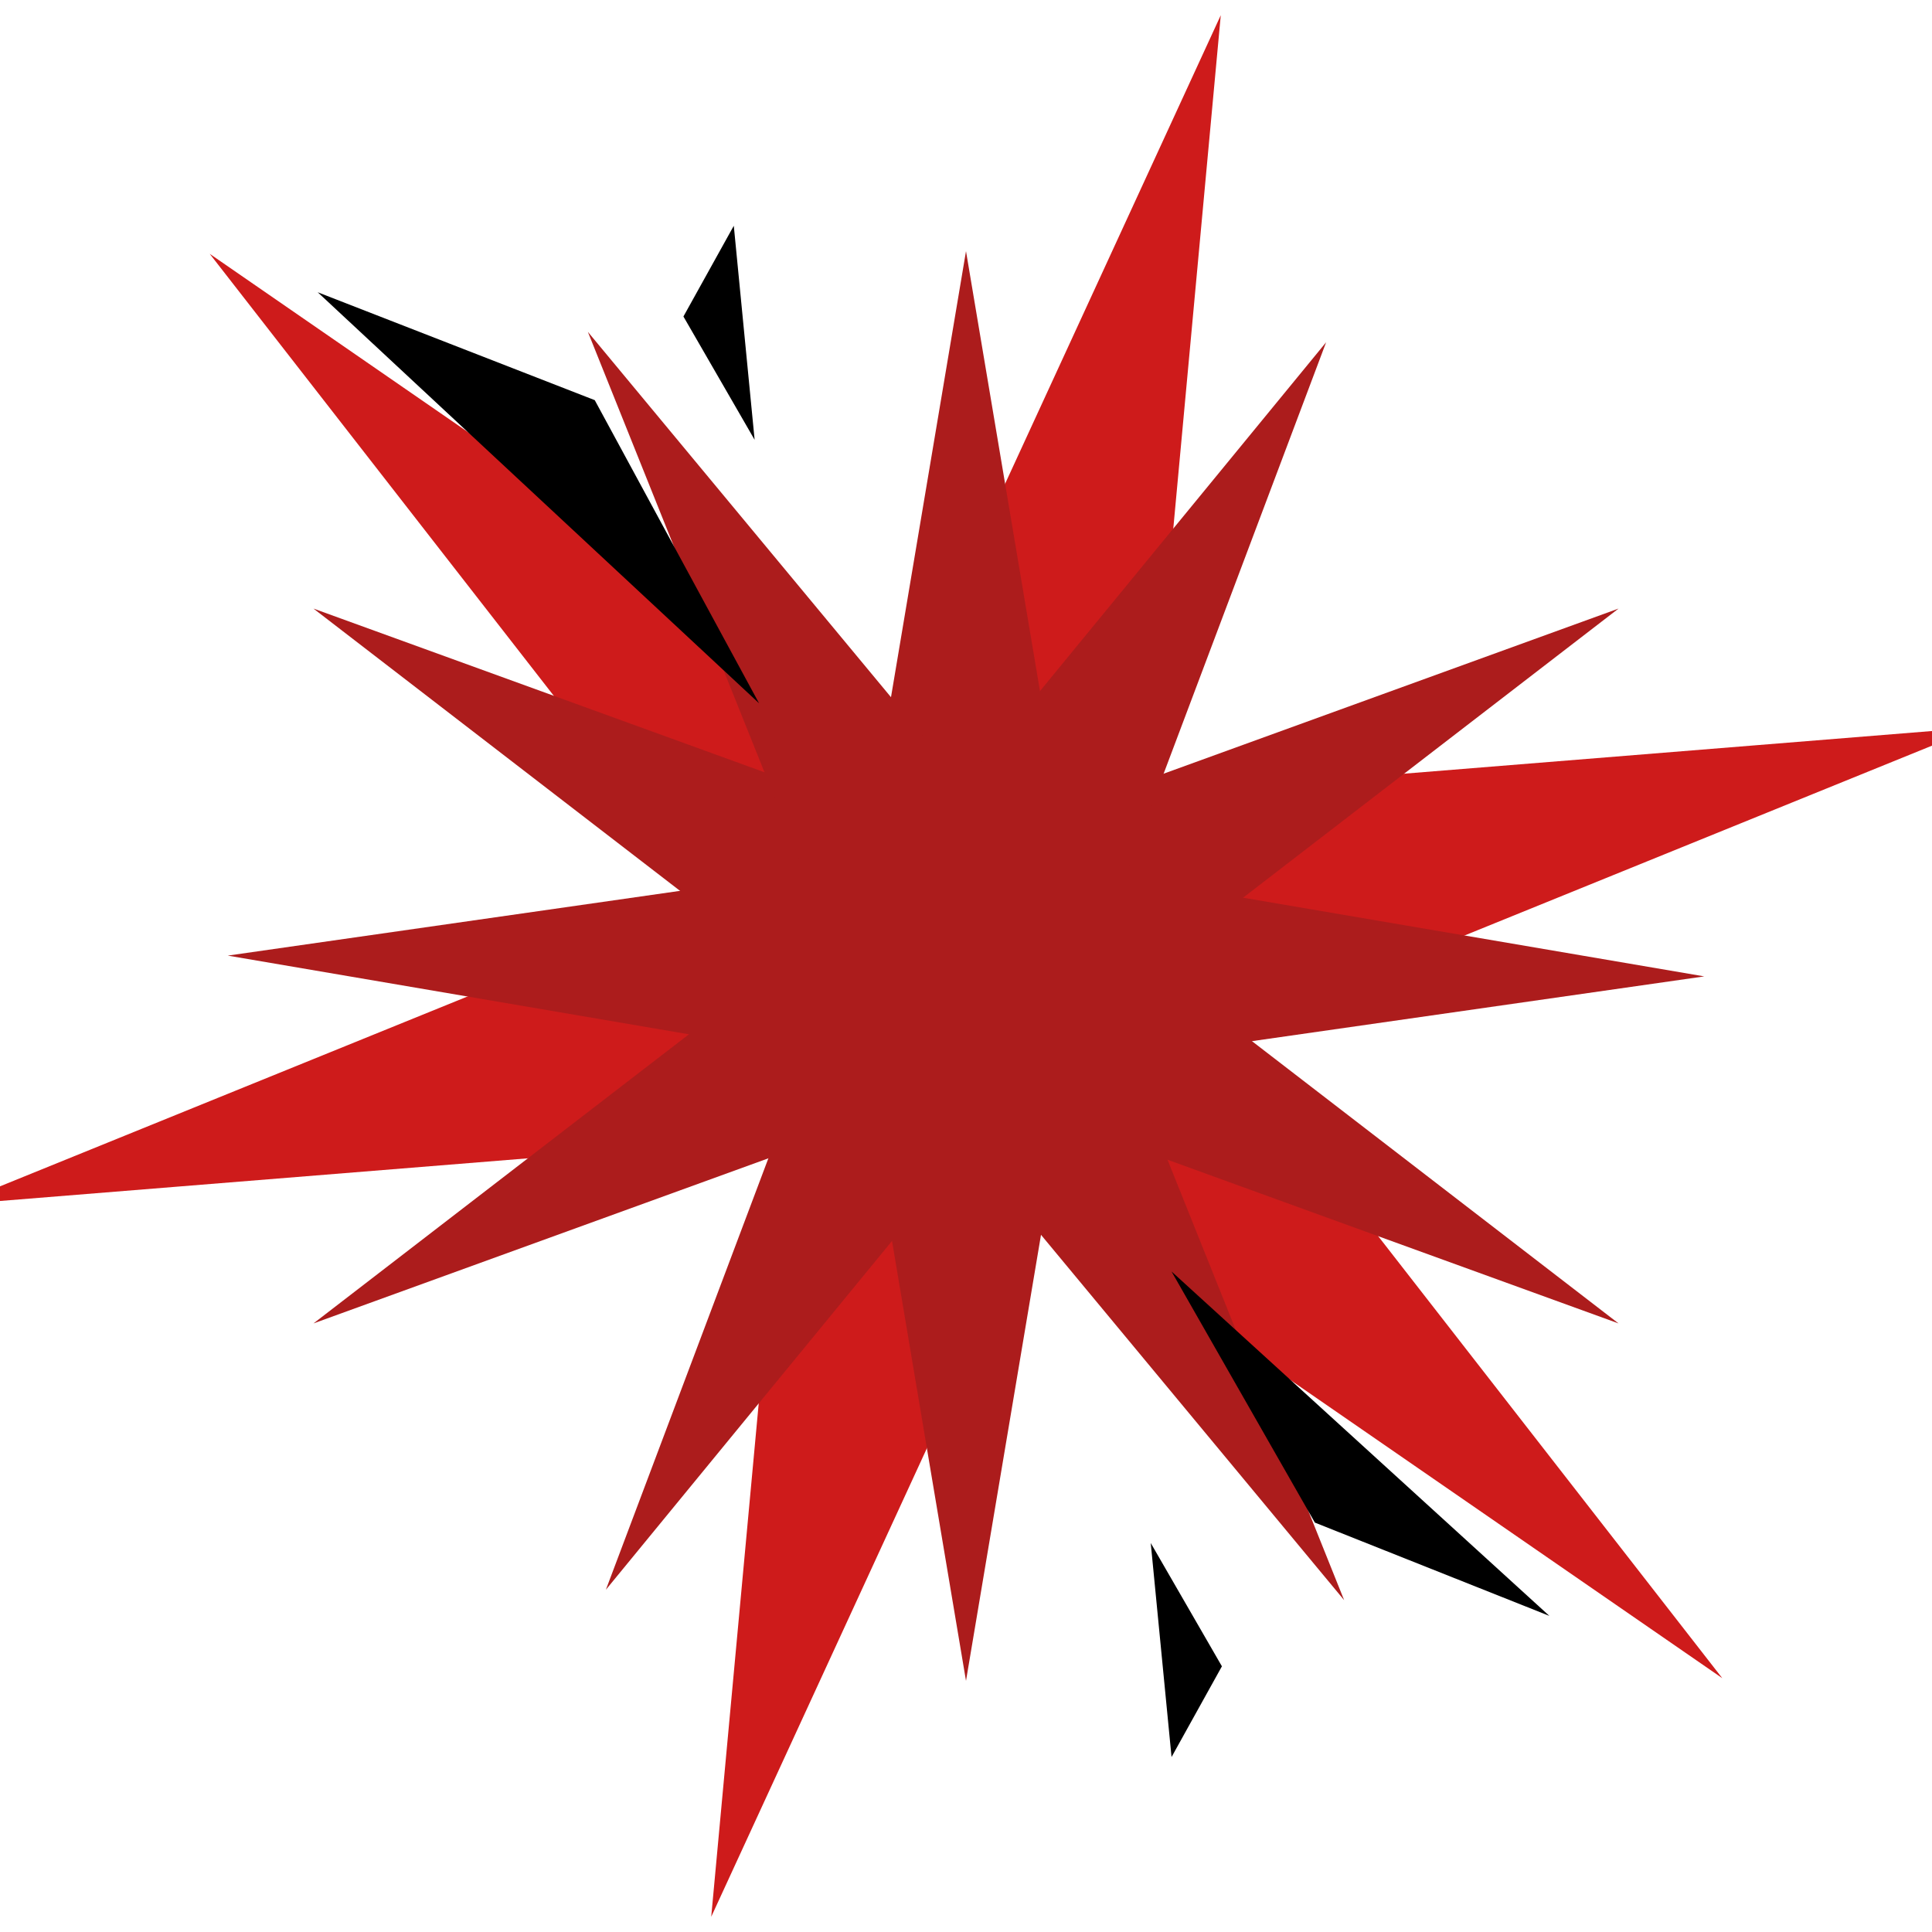 <svg width="100" height="100" viewBox="0 0 100 100" fill="none" xmlns="http://www.w3.org/2000/svg">
<g clip-path="url(#clip0_331_23)">
<path d="M63.187 0.787L59.457 41.114L102.331 37.649L63.203 53.538L89.145 86.862L53.747 62.424L36.813 99.213L40.543 58.886L-2.331 62.351L36.797 46.462L10.855 13.138L46.253 37.576L63.187 0.787Z" fill="#CE1B1B"/>
<path d="M50 13L54.875 41.989L83.775 31.5L59.75 50L83.775 68.5L54.875 58.011L50 87L45.125 58.011L16.225 68.5L40.25 50L16.225 31.5L45.125 41.989L50 13Z" fill="#AC1C1C"/>
<path d="M68.64 17.715L58.206 45.418L88.212 50.538L58.34 54.815L69.572 82.823L50.135 59.398L31.36 82.285L41.794 54.582L11.789 49.462L41.66 45.185L30.428 17.177L49.865 40.603L68.64 17.715Z" fill="#AC1C1C"/>
<path d="M39.289 36.402L30.784 20.712L16.444 15.127L39.289 36.402Z" fill="black"/>
<path d="M39.059 22.764L35.374 16.382L37.981 11.686L39.059 22.764Z" fill="black"/>
<path d="M60.638 65.812L68.058 78.81L80.195 83.638L60.638 65.812Z" fill="black"/>
<path d="M59.562 79.866L63.246 86.248L60.639 90.944L59.562 79.866Z" fill="black"/>
</g>
<defs>
<clipPath id="clip0_331_23">
<rect width="100" height="100" fill="white"/>
</clipPath>
</defs>
</svg>

